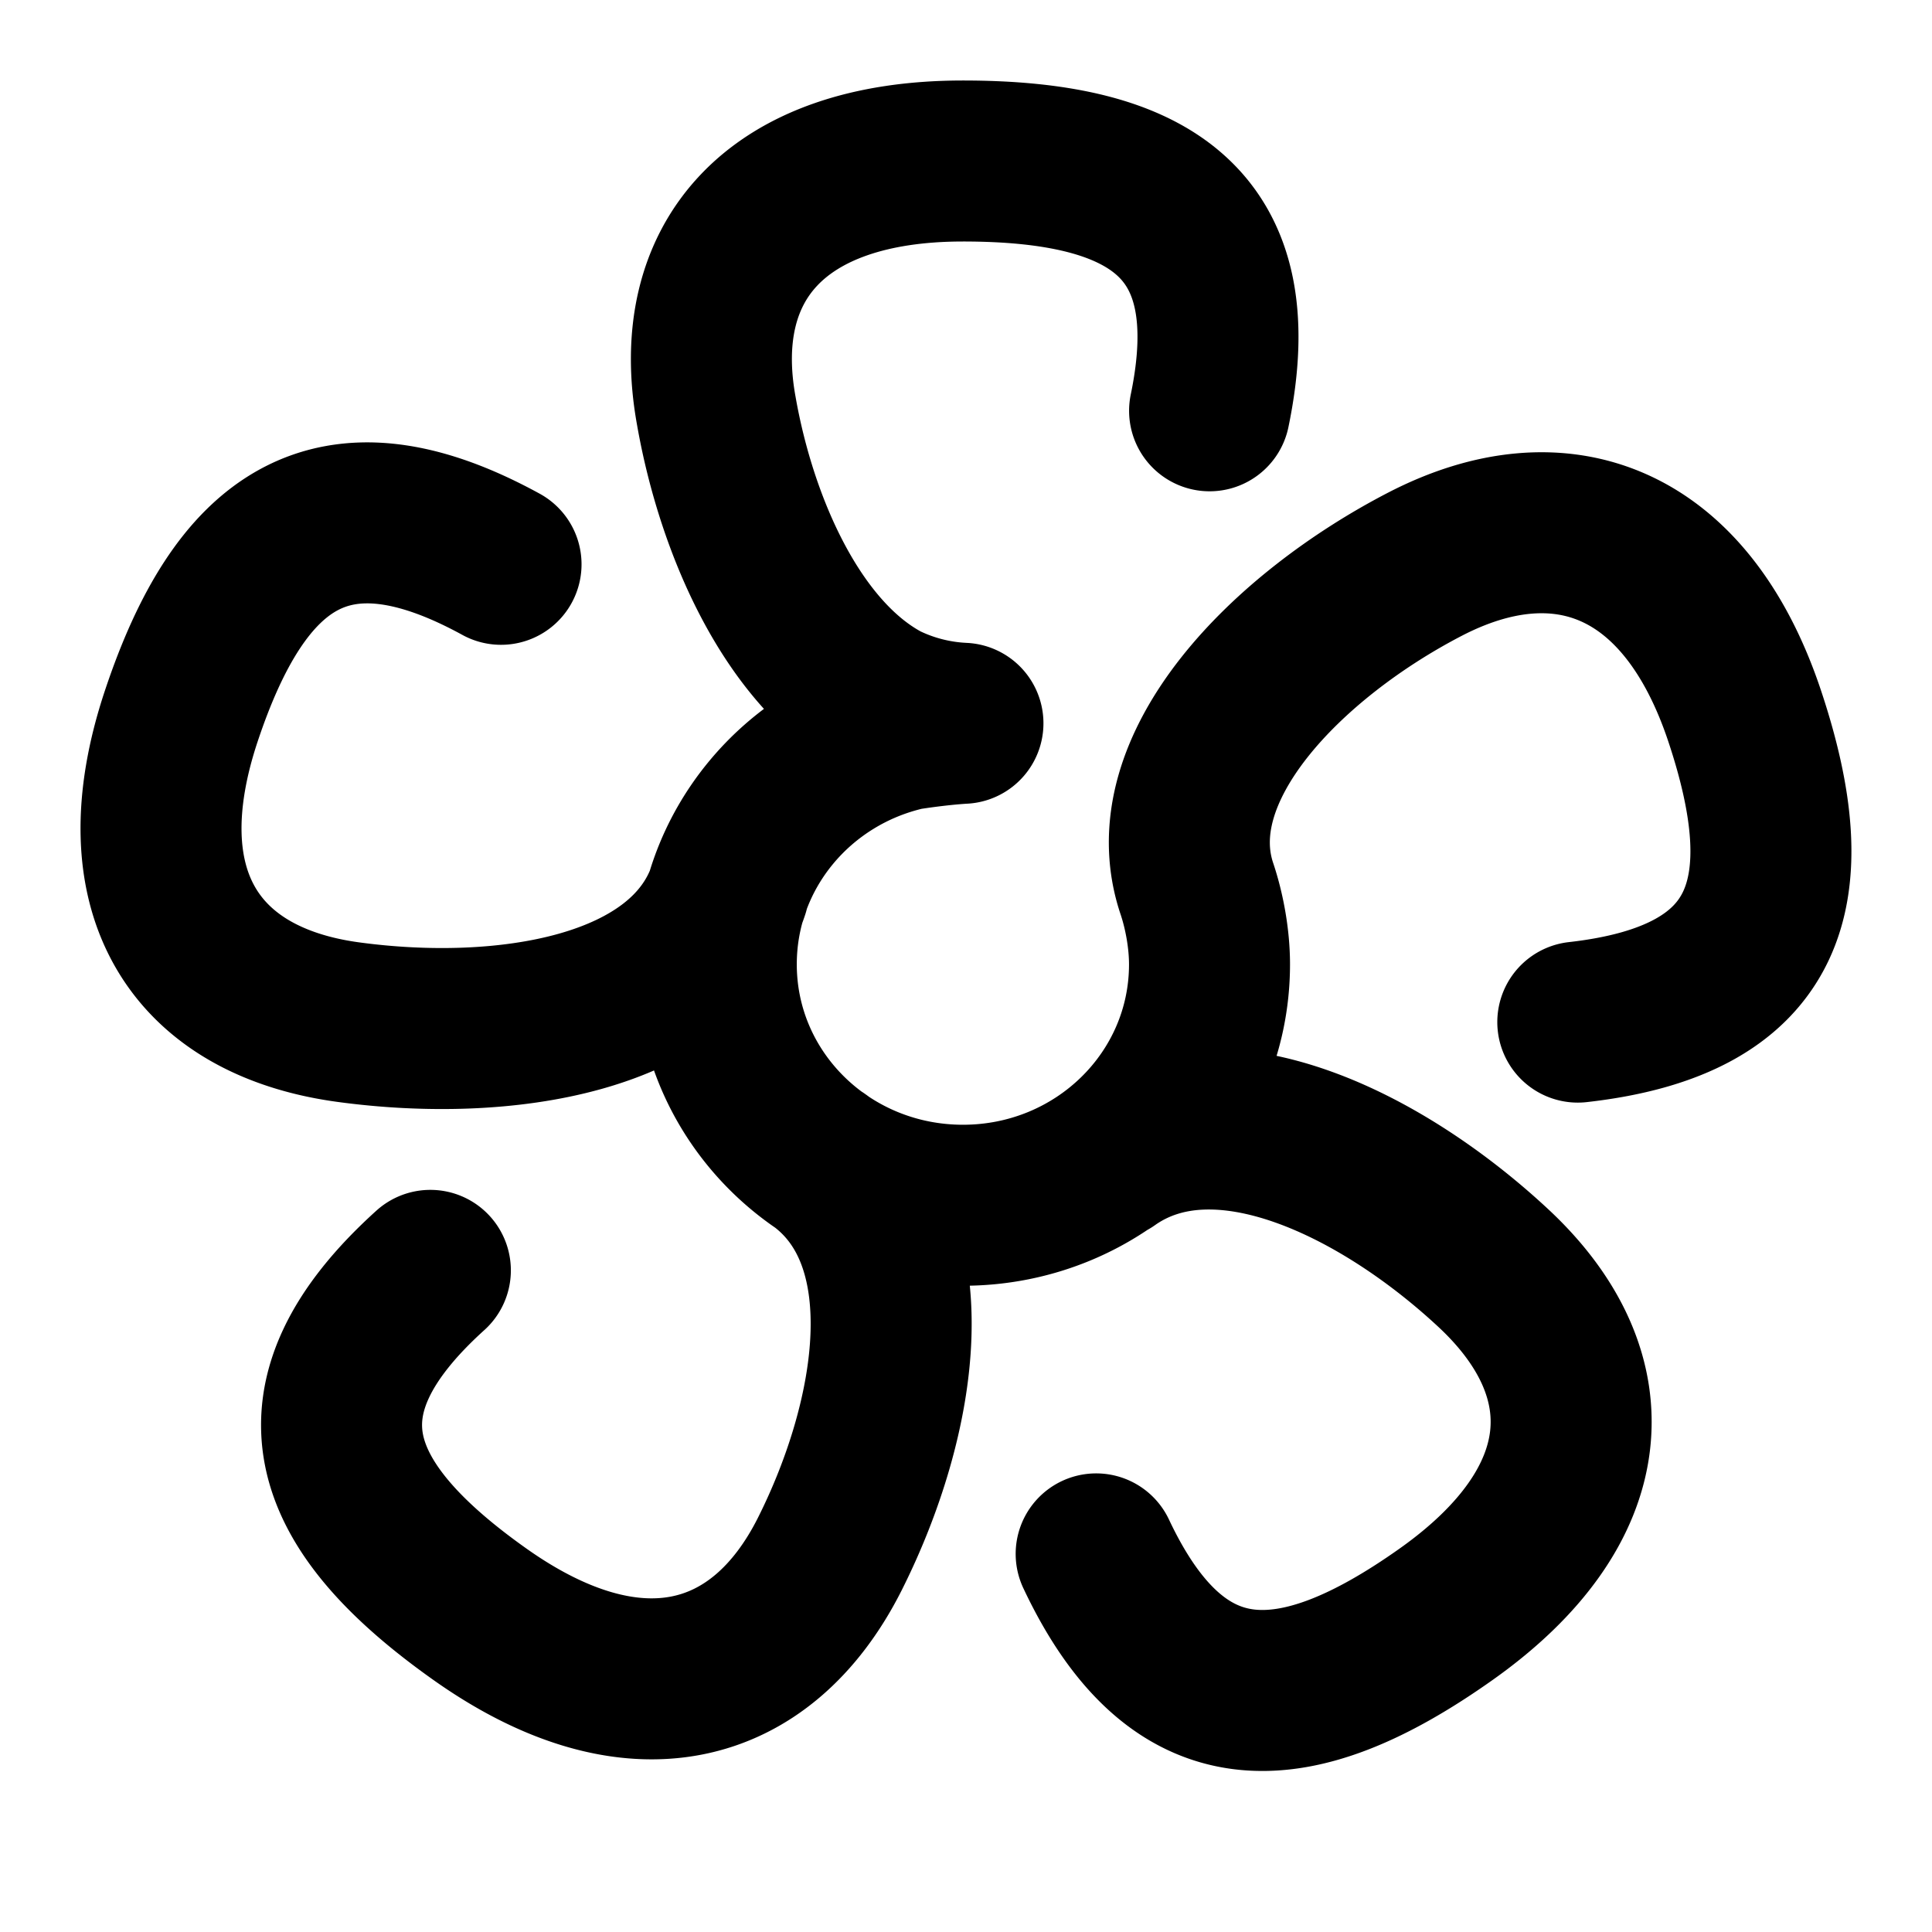 <svg xmlns="http://www.w3.org/2000/svg" fill="none" viewBox="0 0 24 24">
  <path stroke="currentColor" stroke-linecap="round" stroke-linejoin="round" stroke-width="2" d="M13.77 14.403c1.369-.968 3.431.08 4.81 1.377 1.379 1.308 1.287 2.924-.613 4.271s-3.339 1.397-4.35-.748m-3.452-4.9c1.369.968.991 3.213.144 4.9-.848 1.686-2.451 2.095-4.35.748-1.9-1.347-2.39-2.664-.613-4.27m3.706-4.73c-.52 1.576-2.818 1.906-4.728 1.646s-2.797-1.626-2.072-3.802C2.977 6.72 4.11 5.852 6.224 7.01M19.6 12.697c2.4-.27 2.798-1.626 2.073-3.802-.725-2.175-2.277-2.764-3.972-1.886s-3.35 2.525-2.829 4.042c.092.279.153.618.153.928 0 1.656-1.368 2.993-3.063 2.993s-3.064-1.337-3.064-2.993c0-1.417 1.001-2.605 2.36-2.914 0 0 .367-.06.704-.08a2.5 2.5 0 01-.98-.25C9.858 8.137 9.154 6.56 8.898 5.103 8.562 3.257 9.624 2 11.963 2s3.543.788 3.063 3.103"/>
</svg>
